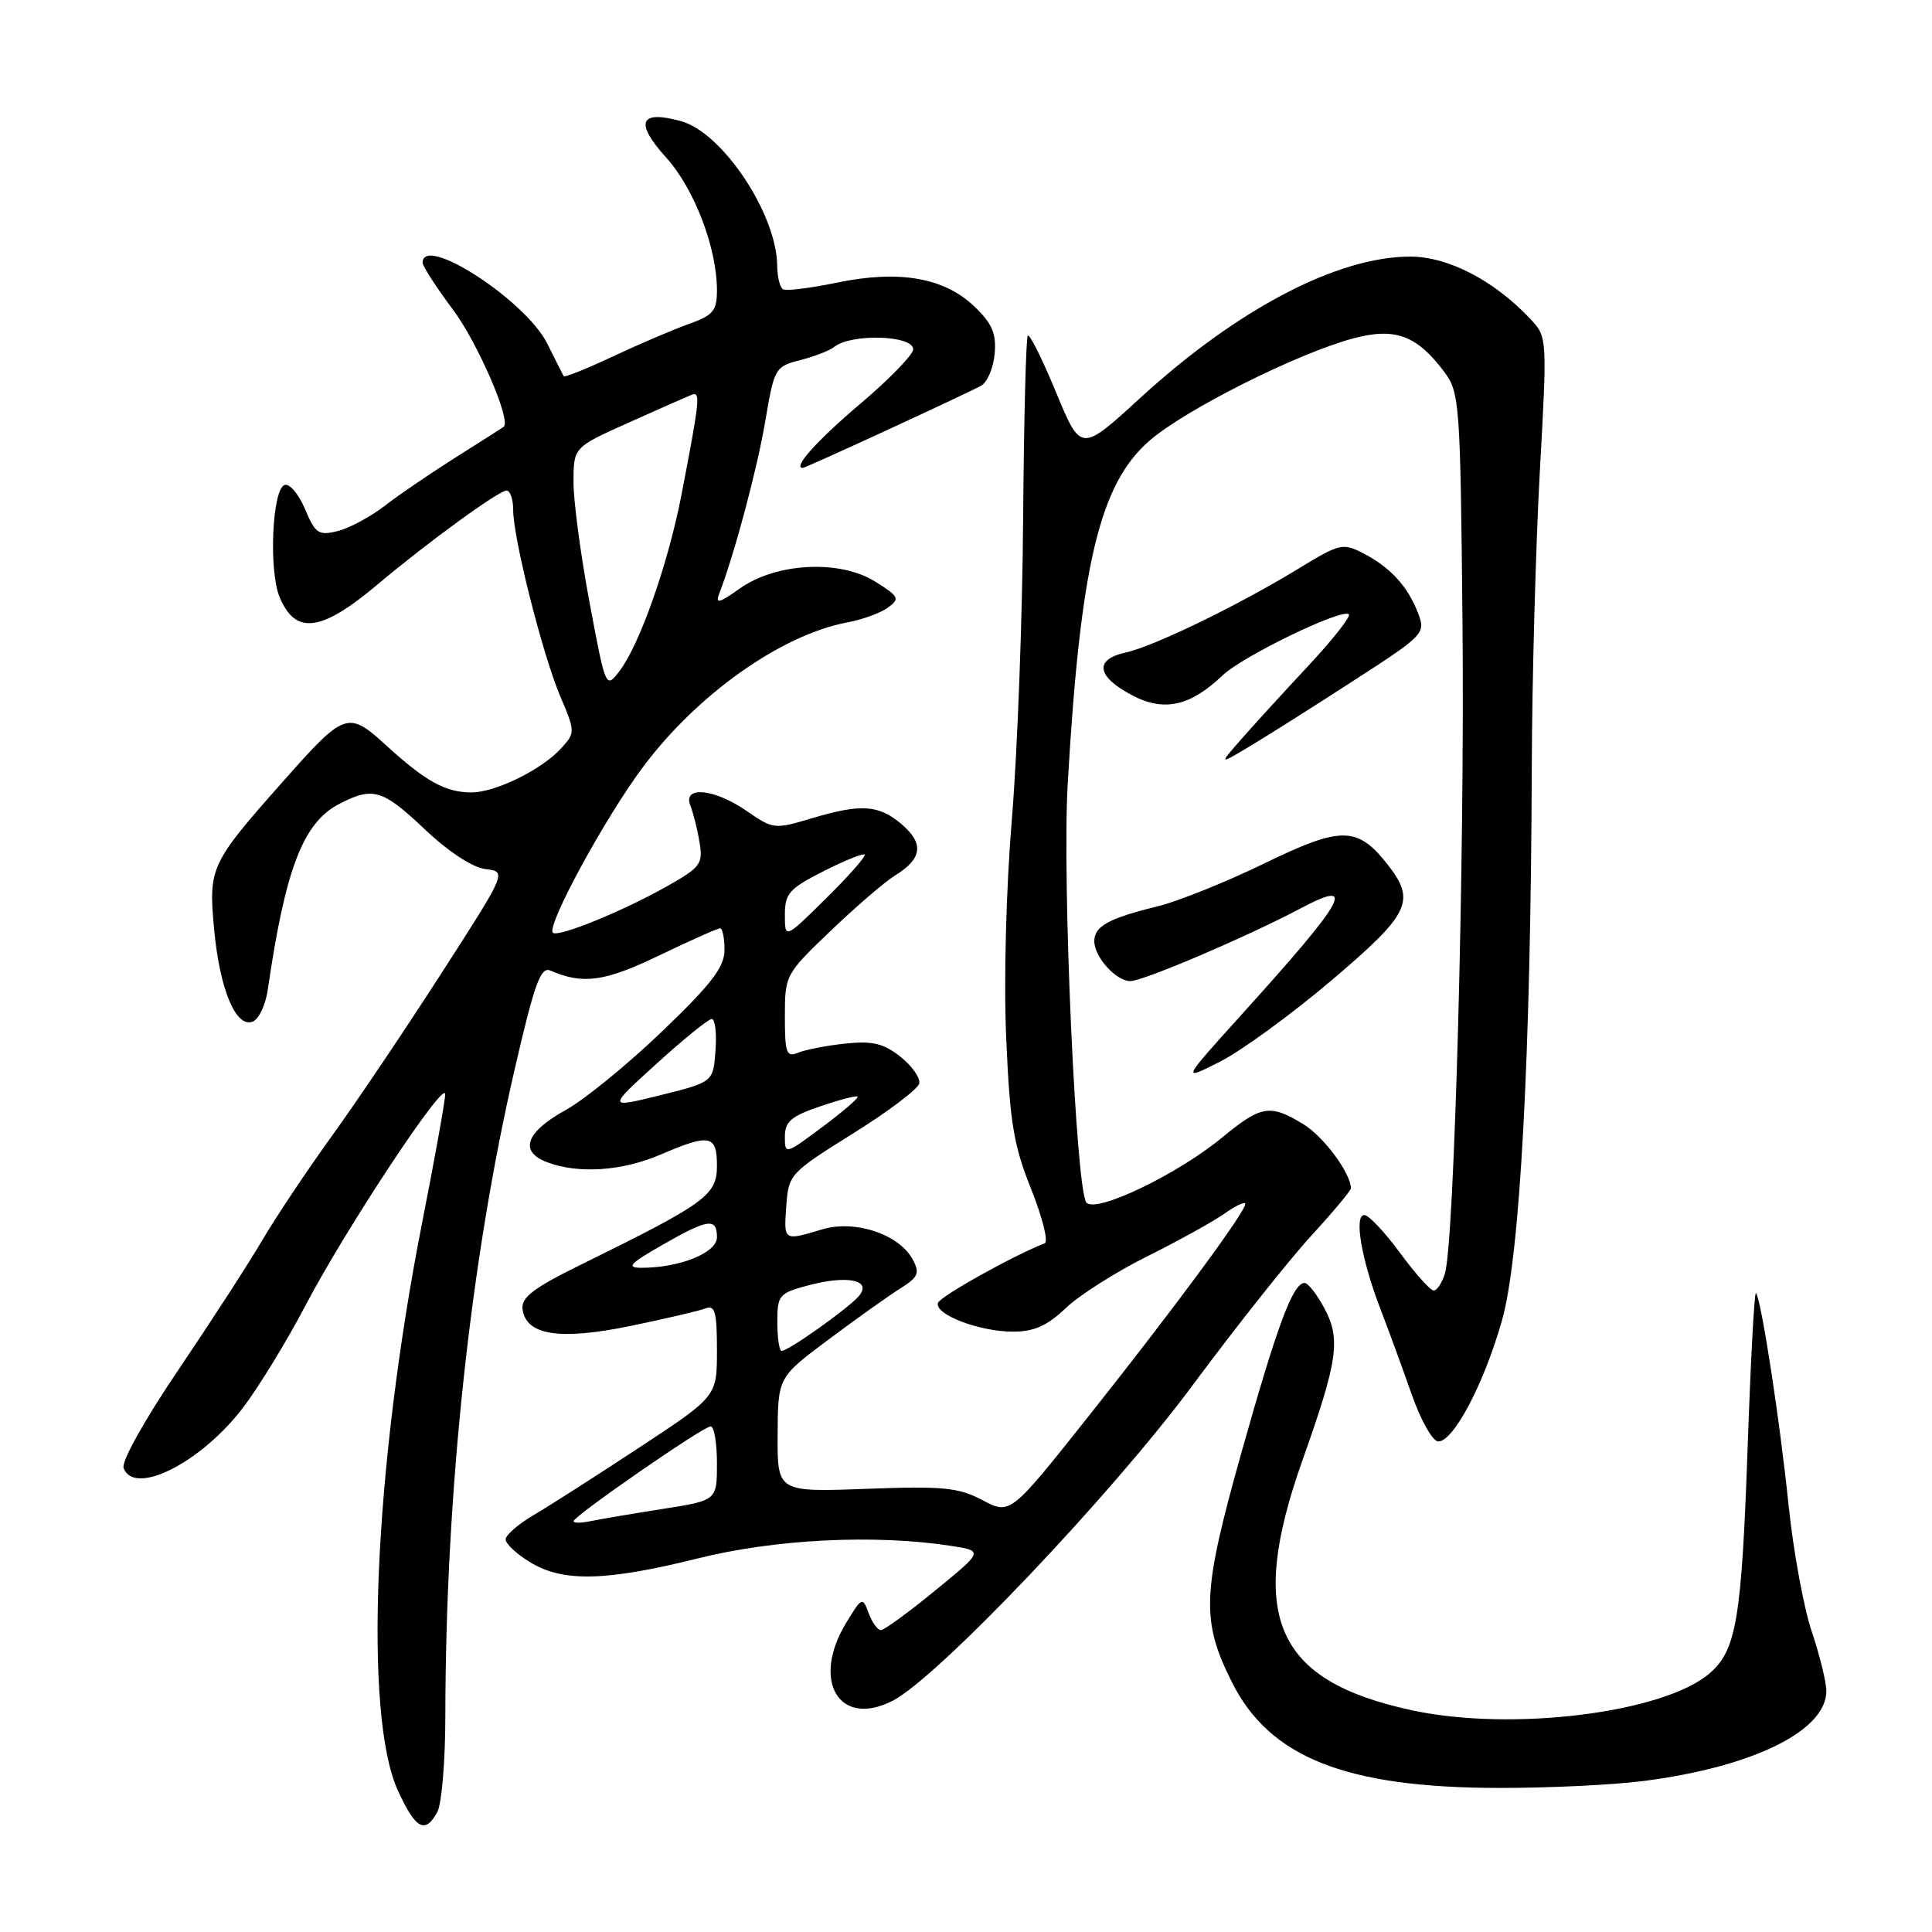 <?xml version="1.0" encoding="UTF-8" standalone="no"?>
<!DOCTYPE svg PUBLIC "-//W3C//DTD SVG 1.1//EN" "http://www.w3.org/Graphics/SVG/1.1/DTD/svg11.dtd" >
<svg xmlns="http://www.w3.org/2000/svg" xmlns:xlink="http://www.w3.org/1999/xlink" version="1.1" viewBox="0 0 256 256">
 <g >
 <path fill="currentColor"
d=" M 57.96 240.07 C 58.53 239.00 59.01 233.26 59.01 227.32 C 59.05 197.59 62.32 167.14 68.19 141.71 C 70.84 130.26 71.64 128.04 72.94 128.61 C 77.26 130.48 80.13 130.08 87.35 126.60 C 91.47 124.62 95.10 123.00 95.42 123.00 C 95.74 123.00 96.00 124.29 96.00 125.86 C 96.00 128.14 94.32 130.34 87.74 136.66 C 83.19 141.02 77.46 145.70 75.00 147.06 C 69.66 150.00 68.73 152.57 72.49 154.00 C 76.62 155.57 82.41 155.18 87.50 153.00 C 94.07 150.18 95.00 150.36 95.00 154.48 C 95.00 158.36 93.54 159.43 77.12 167.50 C 70.66 170.68 69.04 171.91 69.24 173.48 C 69.69 176.93 74.15 177.63 83.52 175.70 C 88.14 174.75 92.61 173.70 93.46 173.38 C 94.74 172.88 95.00 173.81 95.00 178.91 C 95.00 185.03 95.00 185.03 84.75 191.78 C 79.11 195.49 72.81 199.52 70.75 200.73 C 68.69 201.94 67.00 203.40 67.00 203.98 C 67.00 204.56 68.46 205.92 70.25 207.01 C 74.60 209.66 80.28 209.53 92.50 206.49 C 102.72 203.94 115.88 203.29 125.92 204.82 C 130.34 205.50 130.34 205.50 123.92 210.75 C 120.40 213.64 117.15 216.00 116.72 216.00 C 116.29 216.00 115.56 214.99 115.10 213.75 C 114.30 211.57 114.21 211.61 112.14 215.00 C 107.44 222.71 111.19 229.01 118.30 225.35 C 124.26 222.28 147.27 198.08 158.07 183.50 C 163.78 175.80 170.83 166.92 173.73 163.76 C 176.63 160.60 179.00 157.77 179.00 157.46 C 179.00 155.47 175.39 150.60 172.70 148.96 C 168.28 146.26 167.12 146.46 161.91 150.75 C 155.99 155.62 145.34 160.74 143.97 159.37 C 142.58 157.98 140.73 116.93 141.47 104.00 C 143.14 74.90 145.69 64.18 152.27 58.43 C 156.98 54.31 171.92 46.81 179.31 44.84 C 184.86 43.35 187.77 44.43 191.40 49.32 C 193.41 52.02 193.51 53.47 193.79 82.82 C 194.09 113.95 192.71 164.64 191.46 168.75 C 191.08 169.99 190.41 171.00 189.97 171.00 C 189.53 171.00 187.52 168.75 185.50 166.00 C 183.48 163.25 181.36 161.00 180.78 161.00 C 179.39 161.00 180.39 166.89 182.89 173.38 C 183.97 176.20 185.85 181.31 187.05 184.75 C 188.26 188.20 189.84 191.00 190.58 191.00 C 192.61 191.00 196.62 183.39 199.01 175.00 C 201.41 166.59 202.84 140.14 202.97 101.50 C 203.01 89.95 203.49 72.44 204.03 62.58 C 205.02 44.74 205.02 44.65 202.79 42.27 C 197.99 37.17 191.89 34.00 186.87 34.00 C 177.23 34.00 163.96 40.94 151.10 52.72 C 143.22 59.94 143.22 59.94 139.93 51.98 C 138.12 47.60 136.44 44.23 136.19 44.47 C 135.95 44.72 135.67 55.63 135.57 68.71 C 135.48 81.80 134.81 99.70 134.08 108.50 C 133.31 117.82 132.99 129.97 133.33 137.61 C 133.81 148.74 134.31 151.77 136.63 157.55 C 138.13 161.31 138.94 164.54 138.43 164.74 C 134.22 166.39 124.58 171.77 124.29 172.64 C 123.78 174.16 129.76 176.45 134.22 176.45 C 137.02 176.45 138.75 175.68 141.22 173.33 C 143.02 171.61 147.88 168.53 152.00 166.48 C 156.12 164.43 160.74 161.87 162.25 160.81 C 163.76 159.74 165.00 159.17 165.00 159.54 C 165.00 160.62 155.60 173.35 144.28 187.61 C 133.87 200.72 133.87 200.72 130.19 198.78 C 126.98 197.09 124.98 196.90 114.75 197.28 C 103.00 197.71 103.00 197.71 103.04 190.11 C 103.08 182.50 103.08 182.50 109.78 177.50 C 113.46 174.75 117.73 171.71 119.27 170.74 C 121.67 169.24 121.91 168.70 120.95 166.91 C 119.15 163.54 113.31 161.59 108.93 162.90 C 103.80 164.44 103.85 164.47 104.19 159.76 C 104.49 155.61 104.69 155.40 113.00 150.21 C 117.67 147.30 121.64 144.31 121.80 143.57 C 121.97 142.83 120.84 141.23 119.30 140.01 C 117.06 138.25 115.60 137.90 112.00 138.28 C 109.53 138.54 106.71 139.09 105.75 139.49 C 104.21 140.13 104.00 139.56 104.00 134.68 C 104.00 129.21 104.07 129.07 110.09 123.32 C 113.43 120.12 117.25 116.84 118.56 116.03 C 122.19 113.81 122.47 111.80 119.51 109.25 C 116.44 106.62 114.10 106.46 107.42 108.47 C 102.68 109.90 102.42 109.87 98.96 107.47 C 94.66 104.49 90.42 104.08 91.48 106.75 C 91.86 107.71 92.41 109.90 92.69 111.60 C 93.17 114.47 92.84 114.92 88.36 117.45 C 82.46 120.77 73.92 124.25 73.26 123.59 C 72.37 122.70 80.19 108.31 85.24 101.58 C 92.43 91.97 103.54 84.12 112.24 82.48 C 114.25 82.11 116.69 81.22 117.66 80.51 C 119.27 79.33 119.13 79.04 115.96 77.06 C 111.27 74.12 102.82 74.56 98.00 78.00 C 95.30 79.92 94.76 80.06 95.30 78.67 C 97.34 73.35 100.34 62.10 101.40 55.81 C 102.59 48.78 102.70 48.57 106.06 47.71 C 107.95 47.22 109.96 46.44 110.51 45.99 C 112.71 44.17 121.00 44.40 121.00 46.28 C 121.00 46.99 117.87 50.22 114.03 53.47 C 108.20 58.42 104.99 62.00 106.38 62.00 C 106.77 62.00 127.87 52.27 130.00 51.11 C 130.82 50.67 131.63 48.76 131.80 46.88 C 132.03 44.18 131.47 42.87 129.12 40.62 C 125.12 36.78 119.14 35.74 110.91 37.45 C 107.39 38.18 104.16 38.58 103.75 38.33 C 103.34 38.08 102.99 36.67 102.98 35.19 C 102.92 28.37 95.75 17.58 90.26 16.06 C 84.73 14.54 84.05 16.21 88.29 20.90 C 92.00 25.01 95.00 32.86 95.00 38.48 C 95.00 41.18 94.50 41.78 91.25 42.94 C 89.19 43.67 84.66 45.61 81.19 47.24 C 77.71 48.87 74.79 50.05 74.69 49.85 C 74.58 49.66 73.60 47.70 72.50 45.50 C 69.63 39.78 56.00 30.95 56.00 34.82 C 56.00 35.27 57.81 38.07 60.02 41.03 C 63.30 45.42 67.75 55.70 66.75 56.55 C 66.61 56.66 63.80 58.46 60.50 60.53 C 57.20 62.61 52.92 65.52 51.00 67.01 C 49.08 68.49 46.24 70.01 44.71 70.38 C 42.21 70.99 41.77 70.69 40.42 67.46 C 39.59 65.48 38.37 64.04 37.71 64.26 C 36.07 64.80 35.59 75.58 37.04 79.09 C 39.14 84.18 42.54 83.75 50.02 77.45 C 56.60 71.91 66.09 65.00 67.11 65.00 C 67.60 65.00 68.00 66.16 68.00 67.57 C 68.00 71.33 71.89 86.73 74.24 92.27 C 76.23 96.95 76.23 97.09 74.38 99.13 C 71.83 101.96 65.65 105.00 62.47 105.00 C 59.05 105.00 56.41 103.55 51.24 98.83 C 46.08 94.12 45.73 94.25 37.39 103.67 C 27.86 114.43 27.62 114.96 28.37 123.12 C 29.12 131.12 31.25 136.23 33.48 135.37 C 34.29 135.06 35.19 133.16 35.48 131.15 C 37.82 115.08 40.16 109.00 44.96 106.52 C 49.42 104.21 50.69 104.59 56.31 109.91 C 59.44 112.87 62.62 114.95 64.33 115.16 C 67.16 115.50 67.16 115.50 58.51 128.93 C 53.76 136.32 47.19 146.09 43.90 150.63 C 40.62 155.18 36.49 161.37 34.72 164.39 C 32.95 167.41 27.97 175.10 23.66 181.48 C 19.11 188.20 16.05 193.69 16.38 194.54 C 17.82 198.29 26.67 193.80 32.23 186.49 C 34.31 183.74 38.02 177.68 40.47 173.00 C 45.78 162.85 59.00 142.87 58.99 145.00 C 58.99 145.82 57.63 153.40 55.97 161.83 C 49.54 194.48 48.13 227.21 52.72 237.25 C 55.07 242.39 56.35 243.08 57.96 240.07 Z  M 217.87 235.98 C 232.32 234.11 242.00 229.33 242.00 224.07 C 242.00 222.90 241.13 219.35 240.07 216.20 C 239.00 213.04 237.63 205.52 237.00 199.48 C 235.85 188.25 233.35 172.02 232.67 171.34 C 232.47 171.13 231.98 180.10 231.59 191.26 C 230.78 214.53 230.10 218.64 226.54 221.72 C 220.46 226.96 200.42 229.47 187.18 226.64 C 168.96 222.75 165.22 214.25 172.58 193.50 C 177.28 180.27 177.69 177.43 175.47 173.32 C 174.49 171.49 173.32 170.00 172.87 170.00 C 171.32 170.00 169.26 175.54 164.52 192.39 C 159.26 211.10 159.11 214.68 163.26 222.95 C 168.26 232.88 178.31 236.87 198.50 236.91 C 205.10 236.93 213.82 236.51 217.87 235.98 Z  M 176.40 129.93 C 186.83 121.09 187.66 119.38 183.87 114.56 C 179.86 109.46 177.73 109.44 167.51 114.42 C 162.45 116.88 156.10 119.43 153.41 120.09 C 146.93 121.67 145.00 122.73 145.00 124.71 C 145.00 126.81 147.88 130.00 149.78 130.00 C 151.48 130.00 165.29 124.10 172.25 120.41 C 179.94 116.32 178.45 119.03 164.57 134.38 C 156.54 143.27 156.54 143.27 161.67 140.67 C 164.49 139.24 171.12 134.41 176.40 129.93 Z  M 179.22 90.28 C 188.74 84.13 188.93 83.94 187.90 81.25 C 186.56 77.72 184.23 75.17 180.65 73.32 C 177.94 71.92 177.51 72.02 172.15 75.29 C 164.08 80.22 152.91 85.64 149.13 86.47 C 144.92 87.40 145.32 89.69 150.11 92.18 C 154.28 94.34 157.73 93.56 162.00 89.49 C 164.70 86.92 177.88 80.55 178.73 81.40 C 179.02 81.68 176.60 84.75 173.37 88.21 C 170.14 91.67 166.15 96.04 164.50 97.92 C 161.50 101.34 161.50 101.34 165.50 98.95 C 167.70 97.64 173.88 93.74 179.22 90.28 Z  M 76.00 201.57 C 76.00 200.89 93.19 189.00 94.17 189.00 C 94.63 189.00 95.00 191.21 95.00 193.91 C 95.00 198.82 95.00 198.82 87.75 199.95 C 83.76 200.58 79.49 201.30 78.25 201.56 C 77.01 201.82 76.00 201.83 76.00 201.57 Z  M 103.00 175.21 C 103.00 171.61 103.21 171.36 107.09 170.32 C 112.29 168.93 115.57 169.61 113.83 171.71 C 112.50 173.30 104.49 179.00 103.57 179.00 C 103.26 179.00 103.00 177.29 103.00 175.21 Z  M 87.71 164.99 C 93.83 161.48 95.00 161.32 95.00 163.95 C 95.00 166.00 90.07 167.99 85.00 167.99 C 82.94 167.98 83.41 167.46 87.71 164.99 Z  M 104.00 150.61 C 104.00 148.62 104.83 147.90 108.67 146.60 C 111.24 145.72 113.48 145.14 113.64 145.31 C 113.81 145.48 111.71 147.28 108.97 149.33 C 104.06 152.99 104.00 153.01 104.00 150.61 Z  M 87.00 140.94 C 90.58 137.69 93.86 135.03 94.31 135.02 C 94.75 135.01 94.98 136.89 94.81 139.19 C 94.50 143.38 94.50 143.38 87.50 145.12 C 80.50 146.85 80.50 146.85 87.00 140.94 Z  M 104.00 121.23 C 104.00 118.39 104.57 117.75 109.10 115.45 C 111.90 114.03 114.37 113.03 114.57 113.24 C 114.78 113.45 112.49 116.05 109.48 119.02 C 104.00 124.43 104.00 124.43 104.00 121.23 Z  M 78.13 79.90 C 76.95 73.63 75.99 66.42 75.99 63.88 C 76.00 59.27 76.00 59.27 83.25 56.02 C 87.24 54.23 91.01 52.57 91.62 52.32 C 92.85 51.84 92.76 52.78 90.31 65.50 C 88.55 74.64 84.78 85.38 82.10 88.90 C 80.27 91.29 80.27 91.29 78.13 79.90 Z "/>
</g>
</svg>